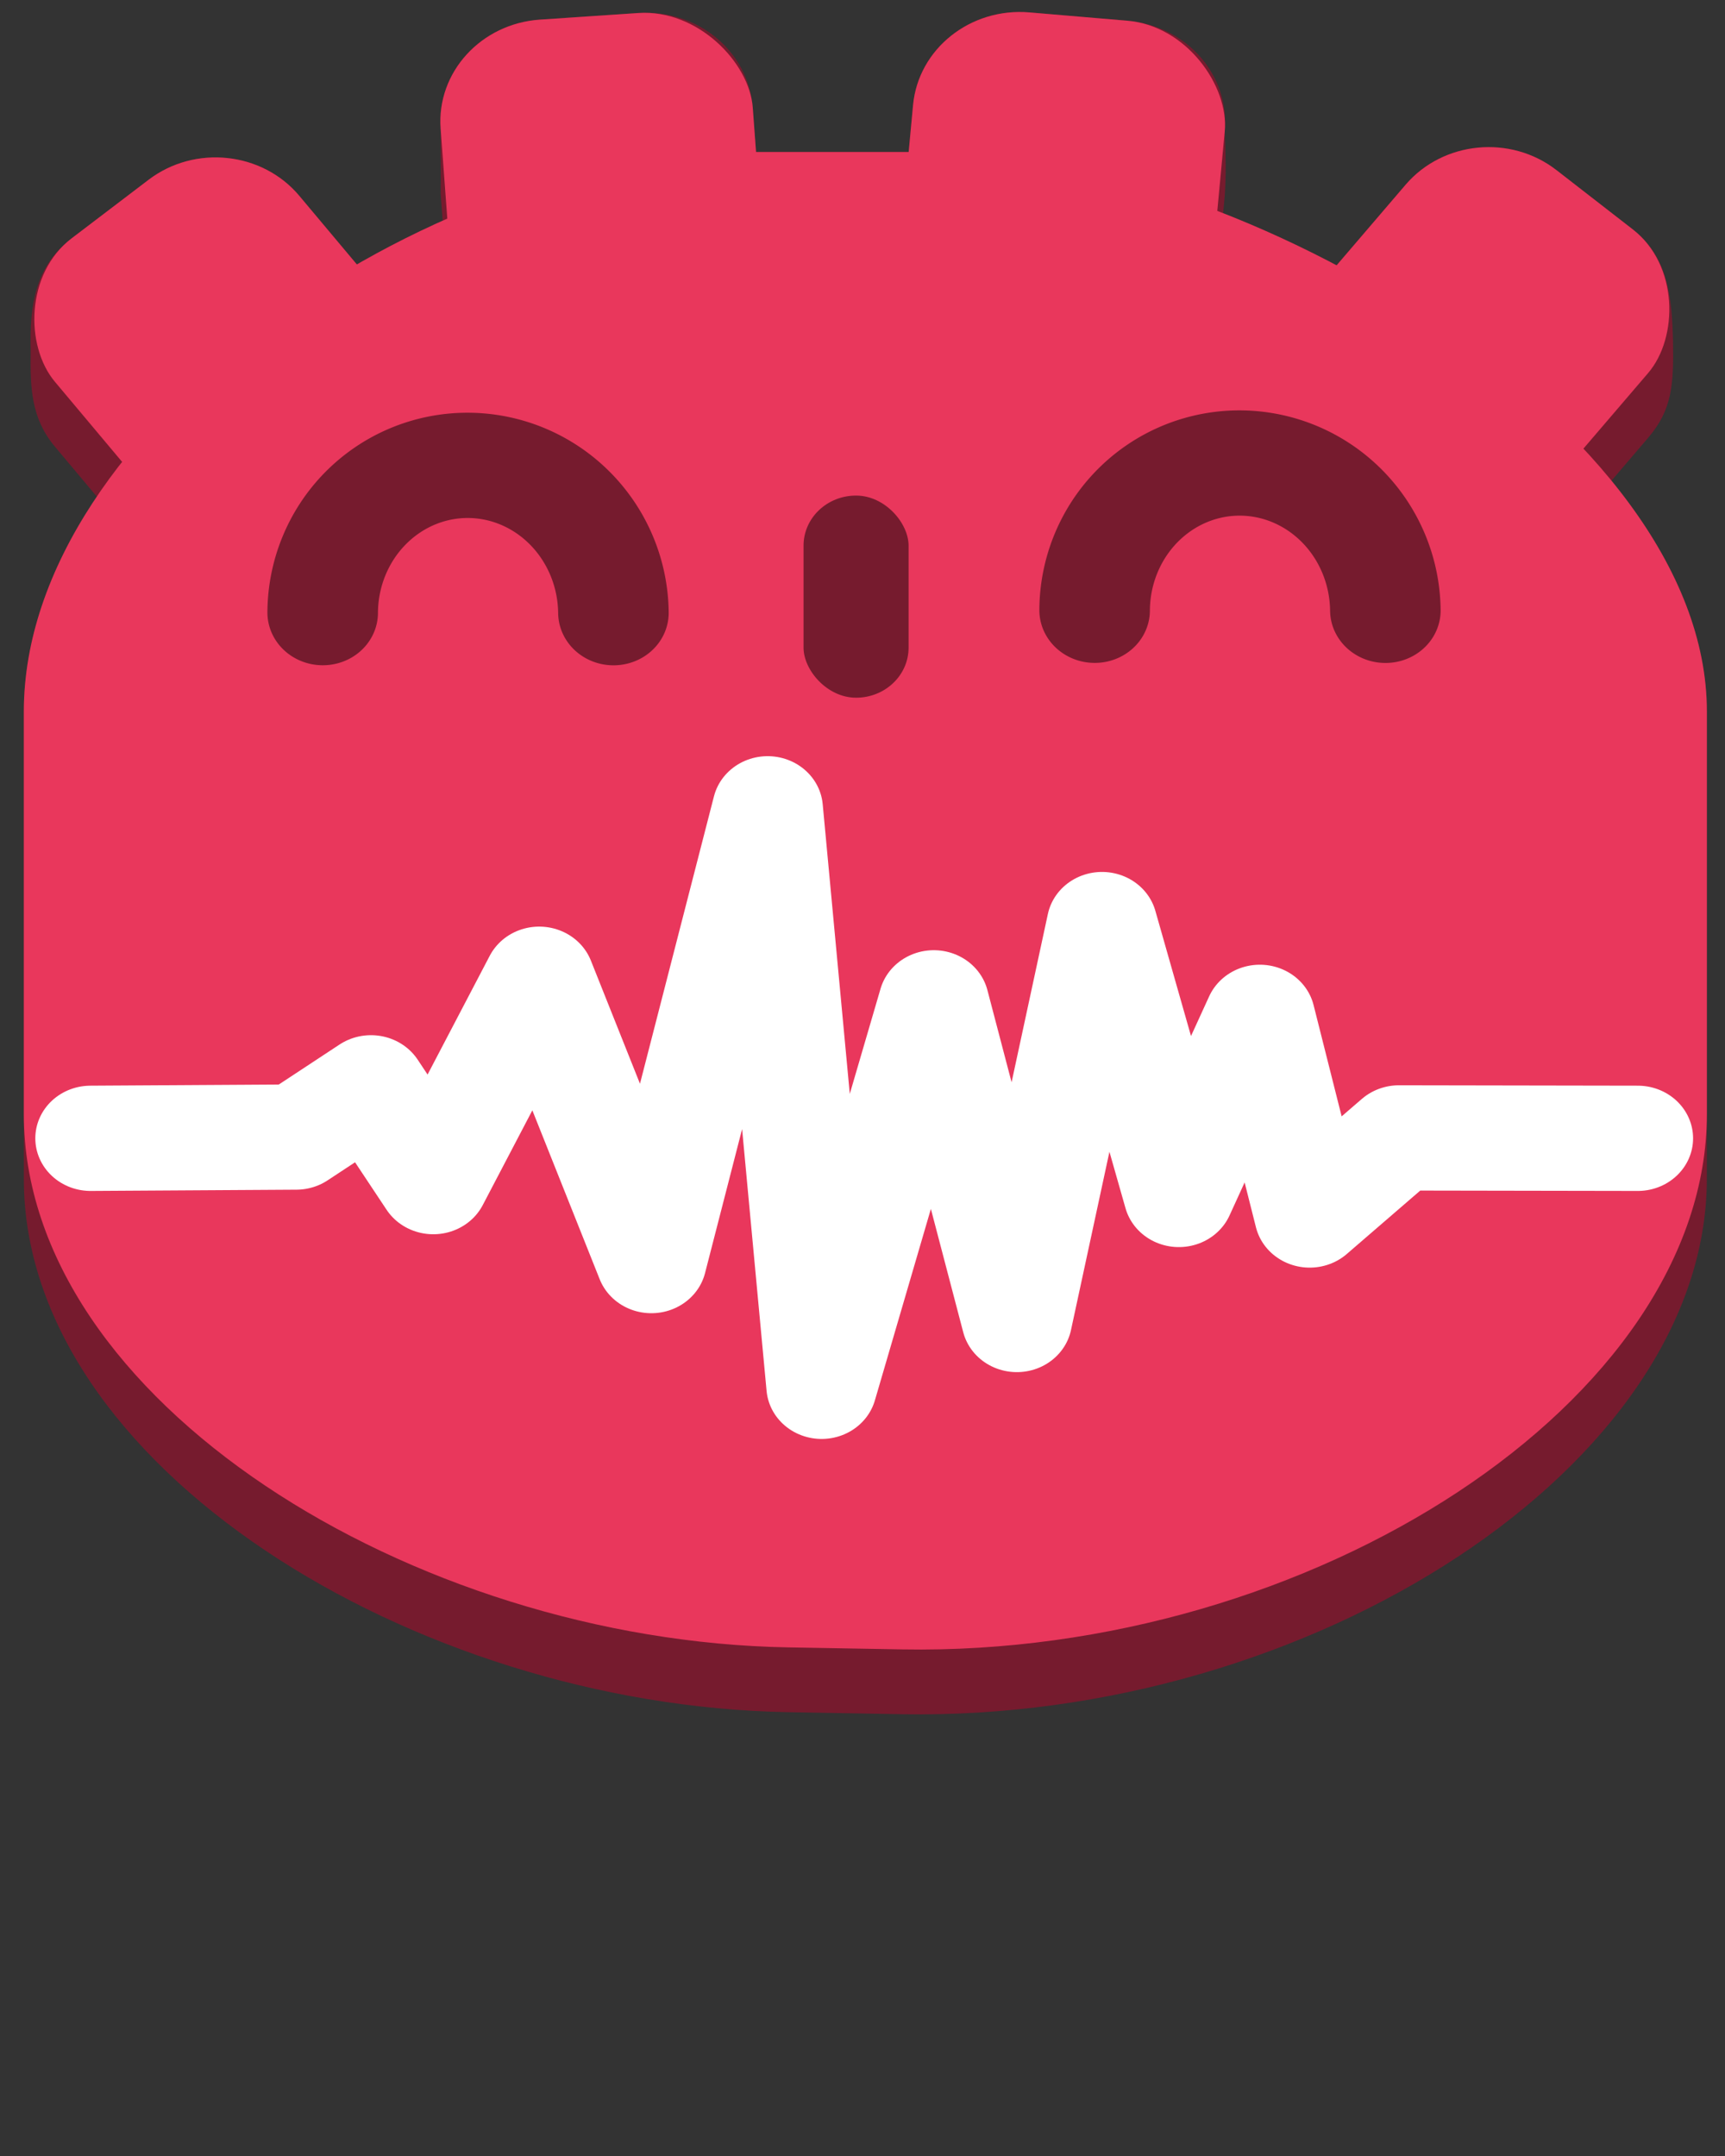 <?xml version="1.0" encoding="UTF-8" standalone="no"?>
<!-- Created with Inkscape (http://www.inkscape.org/) -->

<svg
   width="96"
   height="120"
   viewBox="0 0 25.4 31.75"
   version="1.1"
   id="svg291"
   inkscape:version="1.1 (c68e22c387, 2021-05-23)"
   sodipodi:docname="logo.svg"
   xmlns:inkscape="http://www.inkscape.org/namespaces/inkscape"
   xmlns:sodipodi="http://sodipodi.sourceforge.net/DTD/sodipodi-0.dtd"
   xmlns="http://www.w3.org/2000/svg"
   xmlns:svg="http://www.w3.org/2000/svg">
  <rect x="0" y="0" width="25.4" height="31.75" fill="#333333" stroke="none"/>
  <sodipodi:namedview
     id="namedview293"
     pagecolor="#ffffff"
     bordercolor="#666666"
     borderopacity="1.0"
     inkscape:pageshadow="2"
     inkscape:pageopacity="0.0"
     inkscape:pagecheckerboard="0"
     inkscape:document-units="px"
     showgrid="false"
     width="200px"
     units="px"
     borderlayer="true"
     inkscape:showpageshadow="false"
     inkscape:zoom="11.313708"
     inkscape:cx="55.507882"
     inkscape:cy="49.453281"
     inkscape:window-width="2560"
     inkscape:window-height="1377"
     inkscape:window-x="2552"
     inkscape:window-y="-8"
     inkscape:window-maximized="1"
     inkscape:current-layer="g14147"
     inkscape:snap-global="false" />
  <defs
     id="defs288" />
  <g
     inkscape:label="Layer 1"
     inkscape:groupmode="layer"
     id="layer1">
    <g
       id="g14147"
       transform="matrix(0.515,0,0,0.515,-0.516,0.061)"
       style="stroke-width:1.943">
      <g
         id="g16193"
         transform="matrix(0.947,0,0,0.902,0.422,1.17)"
         style="stroke-width:2.102">
        <path
           id="path15043"
           style="fill:#761b2e;fill-opacity:1;stroke-width:21.639;stroke-linecap:round;stroke-linejoin:round;paint-order:markers stroke fill"
           d="m 59.059,-1.807 c -3.199,0.037 -5.895,2.48 -6.186,5.738 L 52.615,6.826 H 43.65 L 43.457,4.094 c -0.245,-3.48 -3.244,-6.085 -6.725,-5.84 l -5.77,0.408 C 27.483,-1.092 24.88,1.907 25.125,5.387 c -0.014,1.362 0.027,2.743 0,4 l 0.119,1.686 c -1.711,0.803 -3.396,1.702 -5.035,2.693 L 16.826,9.529 C 14.648,6.804 10.7,6.363 7.975,8.541 L 3.457,12.15 c -2.129,1.701 -2.482,4.043 -2.414,6.979 -0.032,2.27 0.035,4.133 1.426,5.873 l 2.471,3.094 c -2.679,4.178 -4.297,8.681 -4.297,13.244 v 4 20.824 4 c 0,17.666 22.852,32.478 44.889,32.889 l 6.703,0.125 c 24.037,0.448 47.264,-15.348 47.264,-33.014 v -4 -20.824 -4 c 0,-4.925 -2.143,-9.784 -5.607,-14.234 l 2.156,-2.646 c 1.422,-1.744 1.505,-3.287 1.465,-5.953 -0.065,-2.694 -0.27,-5.198 -2.365,-6.906 L 90.664,7.943 C 87.96,5.739 84.007,6.142 81.803,8.846 l -4.057,4.975 C 75.57,12.612 73.334,11.533 71.086,10.605 L 71.18,9.562 c 0.092,-1.428 0.057,-2.546 0,-4 0.31,-3.475 -2.238,-6.522 -5.713,-6.832 l -5.762,-0.514 c -0.217,-0.019 -0.433,-0.026 -0.646,-0.023 z"
           transform="matrix(0.514,0,0,0.514,1.002,-0.119)"
           sodipodi:nodetypes="sccccccccccccccccsccssssccsccccccccccccs" />
        <path
           id="rect843"
           style="fill:#e9375c;stroke-width:11.123;stroke-linecap:round;stroke-linejoin:round;paint-order:markers stroke fill"
           d="m 22.735,3.39 h 6.209 c 9.081,0 23.202,8.66 23.202,17.74 v 12.761 c 0,9.081 -11.939,17.2 -24.294,16.969 l -3.446,-0.064 C 13.078,50.586 1.332,42.972 1.332,33.892 V 21.131 c 0,-9.081 12.322,-17.74 21.403,-17.74 z"
           sodipodi:nodetypes="sssssssss" />
        <path
           style="fill:none;stroke:#ffffff;stroke-width:3.337;stroke-linecap:round;stroke-linejoin:round;stroke-miterlimit:4;stroke-dasharray:none;stroke-opacity:1"
           d="m 3.347,34.658 6.208,-0.04 2.258,-1.561 1.881,2.974 3.198,-6.416 3.386,8.919 3.511,-14.322 1.63,18.308 3.386,-12.157 2.508,10.039 2.571,-12.52 2.32,8.556 2.445,-5.615 1.505,6.266 2.696,-2.444 7.211,0.013"
           id="path4092"
           sodipodi:nodetypes="cccccccccccccccc" />
        <rect
           style="fill:#e9375c;fill-opacity:1;stroke:none;stroke-width:5.562;stroke-linecap:butt;stroke-linejoin:round;stroke-miterlimit:4;stroke-dasharray:none;stroke-opacity:1;paint-order:markers stroke fill"
           id="rect6789"
           width="9.447"
           height="11.297"
           x="13.695"
           y="0.386"
           ry="3.237"
           transform="rotate(-4.035)" />
        <rect
           style="fill:#e9375c;fill-opacity:1;stroke:none;stroke-width:5.562;stroke-linecap:butt;stroke-linejoin:round;stroke-miterlimit:4;stroke-dasharray:none;stroke-opacity:1;paint-order:markers stroke fill"
           id="rect6871"
           width="9.447"
           height="11.297"
           x="28.237"
           y="-3.846"
           ry="3.237"
           transform="rotate(5.096)" />
        <rect
           style="fill:#e9375c;fill-opacity:1;stroke:none;stroke-width:5.562;stroke-linecap:butt;stroke-linejoin:round;stroke-miterlimit:4;stroke-dasharray:none;stroke-opacity:1;paint-order:markers stroke fill"
           id="rect6909"
           width="9.447"
           height="11.297"
           x="36.164"
           y="-27.009"
           ry="3.237"
           transform="rotate(39.191)" />
        <rect
           style="fill:#e9375c;fill-opacity:1;stroke:none;stroke-width:5.562;stroke-linecap:butt;stroke-linejoin:round;stroke-miterlimit:4;stroke-dasharray:none;stroke-opacity:1;paint-order:markers stroke fill"
           id="rect6911"
           width="9.447"
           height="11.297"
           x="-4.556"
           y="6.521"
           ry="3.237"
           transform="matrix(-0.781,0.624,0.624,0.781,0,0)" />
        <path
           style="fill:none;fill-opacity:1;stroke:#761b2e;stroke-width:3.337;stroke-linecap:round;stroke-linejoin:round;stroke-miterlimit:4;stroke-dasharray:none;stroke-opacity:1;paint-order:markers stroke fill"
           id="path7995"
           sodipodi:type="arc"
           sodipodi:cx="14.562063"
           sodipodi:cy="-18.146168"
           sodipodi:rx="4.3890481"
           sodipodi:ry="4.705596"
           sodipodi:start="0"
           sodipodi:end="3.1261167"
           sodipodi:arc-type="arc"
           d="m 18.951,-18.146 a 4.389,4.706 0 0 1 -4.355,4.705 4.389,4.706 0 0 1 -4.422,-4.633"
           transform="matrix(1,-0.008,-0.01,-1,0,0)"
           sodipodi:open="true" />
        <rect
           style="fill:#761b2e;fill-opacity:1;stroke:none;stroke-width:5.562;stroke-linecap:round;stroke-linejoin:round;stroke-miterlimit:4;stroke-dasharray:none;stroke-opacity:1;paint-order:markers stroke fill"
           id="rect8019"
           width="3.171"
           height="6.408"
           x="24.873"
           y="14.282"
           ry="1.586" />
        <path
           style="fill:none;fill-opacity:1;stroke:#761b2e;stroke-width:3.337;stroke-linecap:round;stroke-linejoin:round;stroke-miterlimit:4;stroke-dasharray:none;stroke-opacity:1;paint-order:markers stroke fill"
           id="path8743"
           sodipodi:type="arc"
           sodipodi:cx="37.867374"
           sodipodi:cy="-18.258215"
           sodipodi:rx="4.3890481"
           sodipodi:ry="4.705596"
           sodipodi:start="0"
           sodipodi:end="3.1261167"
           sodipodi:arc-type="arc"
           d="m 42.256,-18.258 a 4.389,4.706 0 0 1 -4.355,4.705 4.389,4.706 0 0 1 -4.422,-4.633"
           transform="matrix(1,-0.008,-0.01,-1,0,0)"
           sodipodi:open="true" />
      </g>
    </g>
  </g>
</svg>
